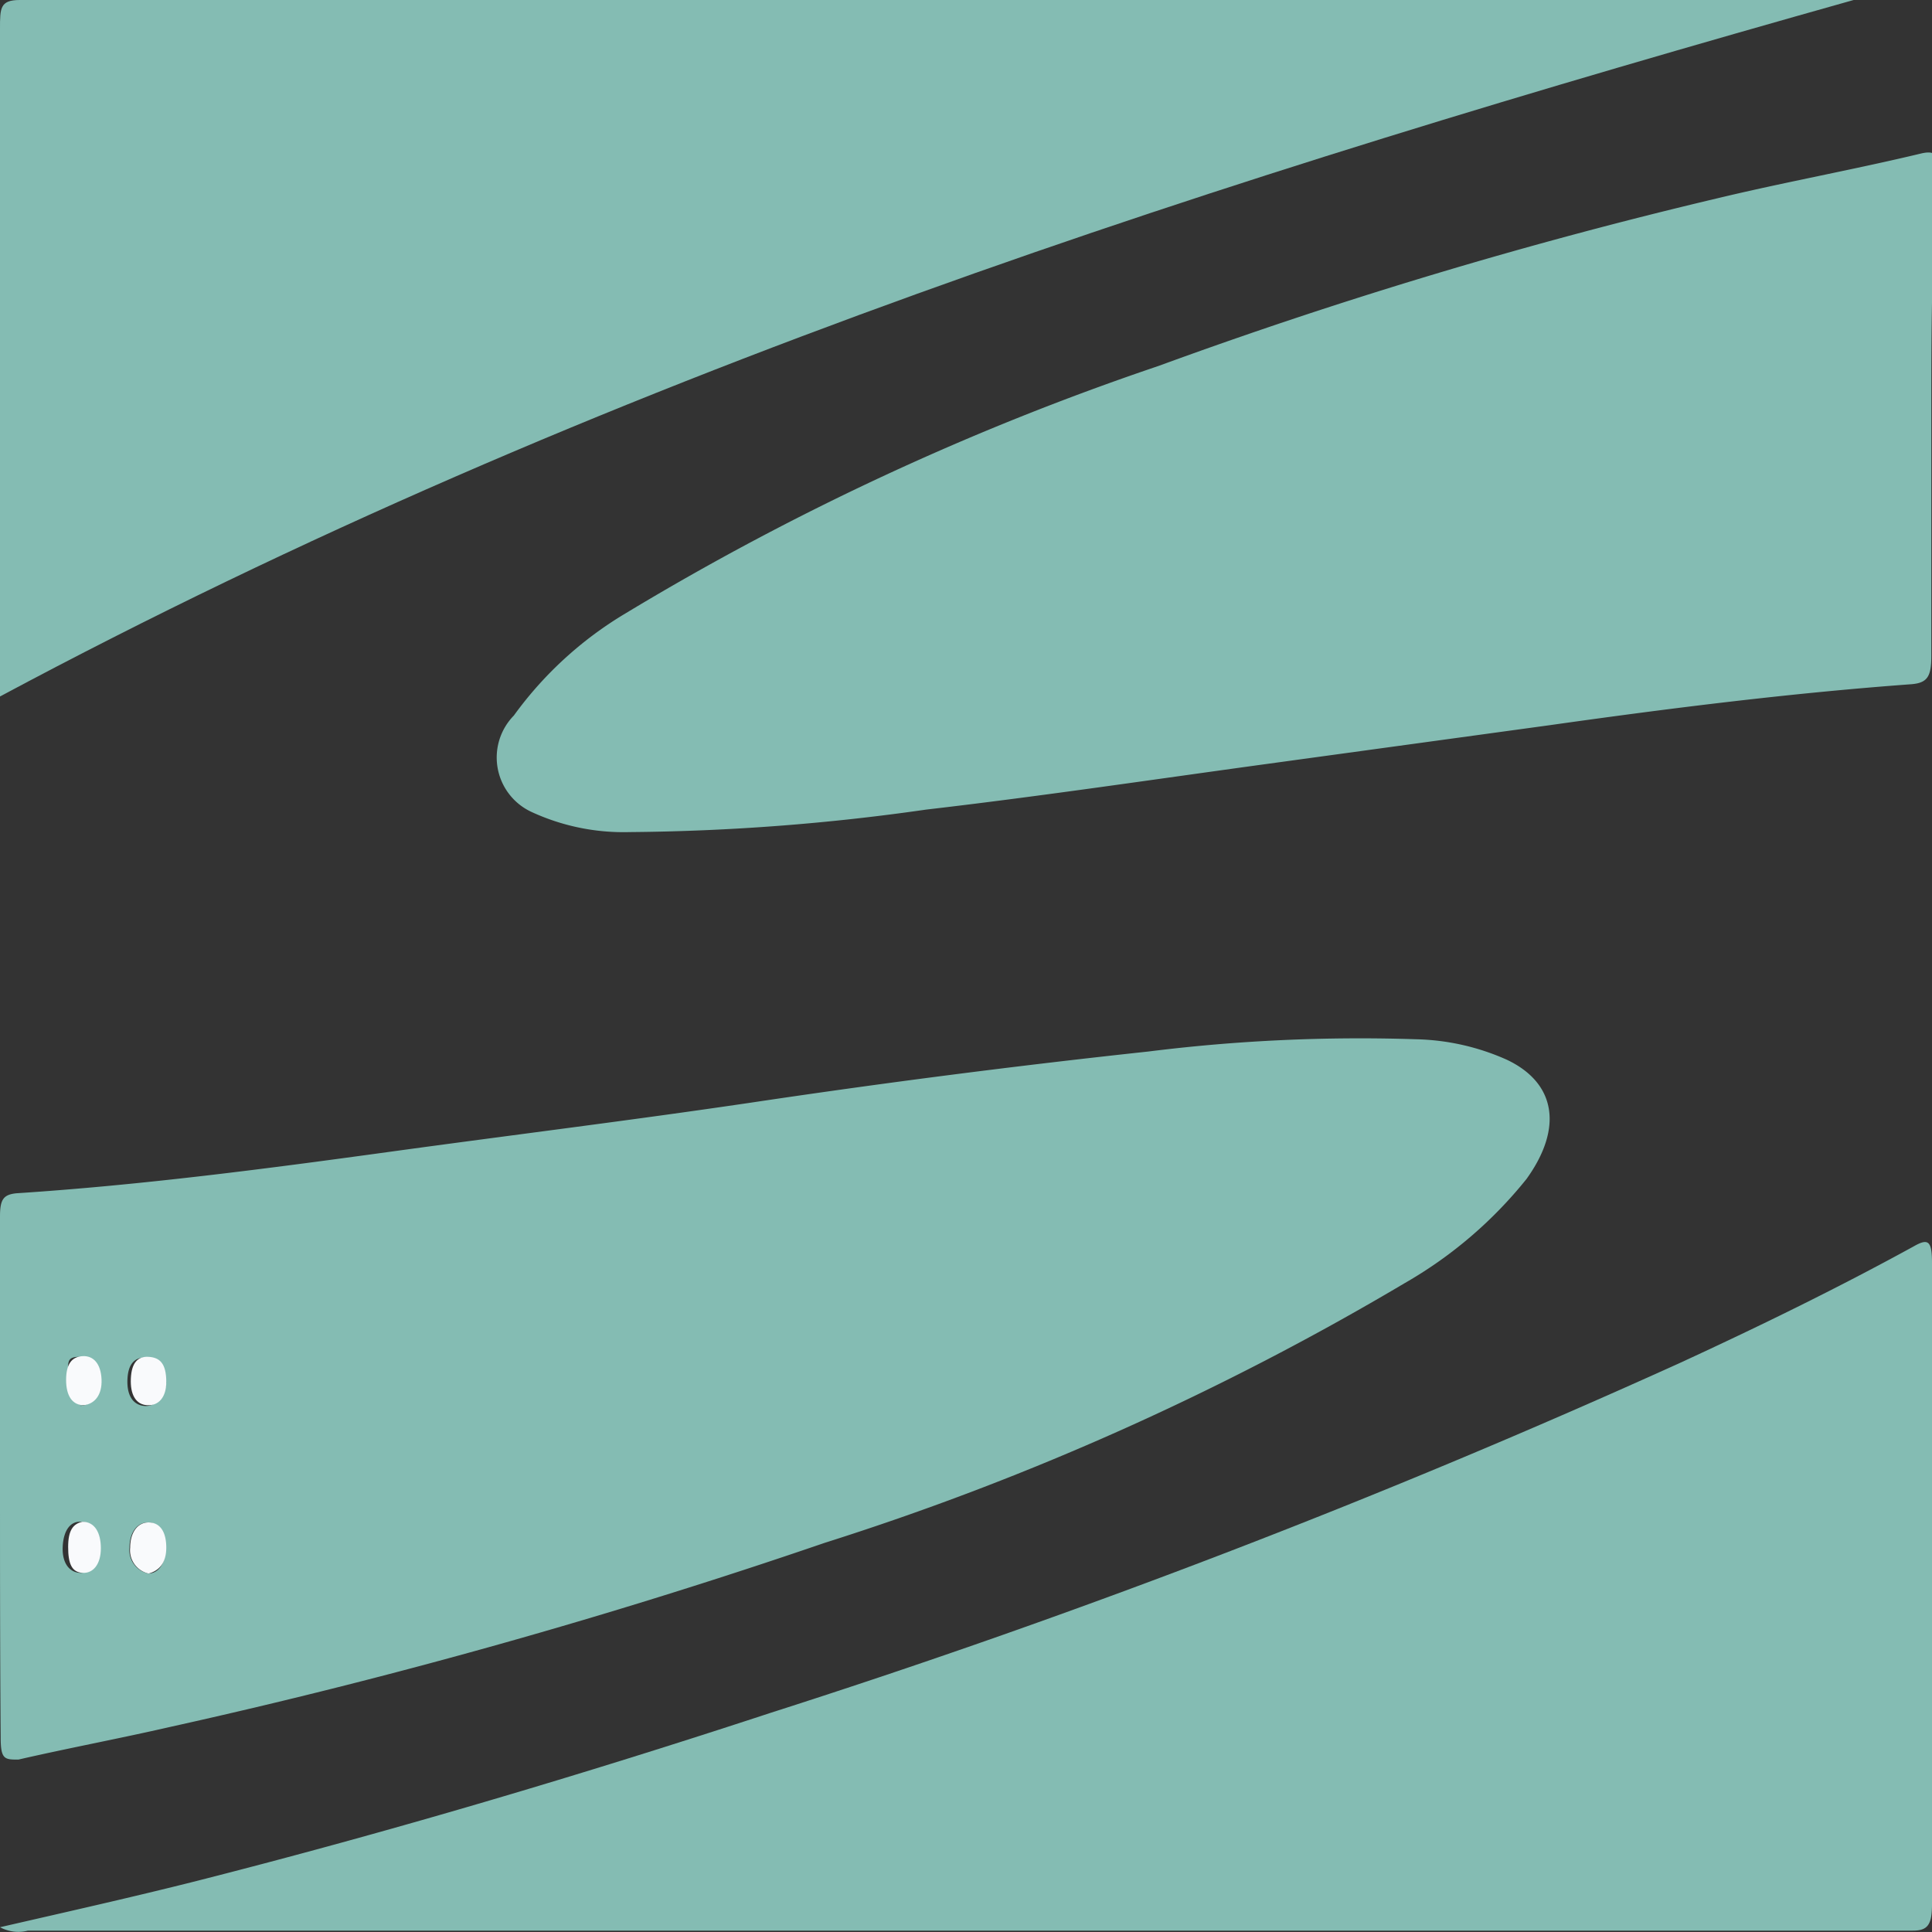 <svg xmlns="http://www.w3.org/2000/svg" viewBox="0 0 28.35 28.35"><rect x="0" y="0" width="28.35" height="28.35" fill="#333333" stroke="none"/><defs><style>.cls-1{fill:#84bcb3;}.cls-2{fill:#f9fafc;}</style></defs><title>png</title><g id="Calque_2" data-name="Calque 2"><g id="Calque_1-2" data-name="Calque 1"><path class="cls-1" d="M0,21.66c0-1.27,0-2.54,0-3.81,0-.25.05-.32.24-.34,1.84-.12,3.67-.36,5.49-.61s3.53-.46,5.29-.72c1.94-.29,3.88-.54,5.83-.75a25,25,0,0,1,3.93-.18,3.44,3.44,0,0,1,1.33.3c.72.34.83,1,.29,1.75a6.31,6.31,0,0,1-1.79,1.53,40.83,40.83,0,0,1-8.51,3.81,89.17,89.17,0,0,1-9.6,2.7c-.74.17-1.49.31-2.23.48-.2,0-.26,0-.26-.32C0,24.22,0,22.94,0,21.66Zm2.17,1.43c.16,0,.26-.15.26-.38s-.1-.37-.26-.37-.27.15-.27.37A.35.35,0,0,0,2.18,23.09Zm-1-.76c-.14,0-.24.13-.25.37s.1.37.25.38.27-.12.27-.36S1.39,22.36,1.21,22.33Zm0-1.7c.16,0,.26-.15.25-.38s-.11-.35-.28-.34S1,20,1,20.25,1.06,20.6,1.23,20.62Zm1.22-.34c0-.24-.1-.37-.26-.37s-.25.1-.26.32.07.37.24.39S2.42,20.5,2.44,20.28Z"/><path class="cls-1" d="M0,28.28c1-.23,1.94-.44,2.89-.68,2.83-.72,5.63-1.55,8.43-2.47A123.35,123.35,0,0,0,24.65,20c1.15-.53,2.3-1.09,3.43-1.71.21-.12.27-.09.27.24q0,4.71,0,9.41c0,.3-.06.39-.28.39H.41A.57.57,0,0,1,0,28.28Z"/><path class="cls-1" d="M27.2,0C18,2.59,8.82,5.5,0,10.22V9.87Q0,5.15,0,.42C0,.12,0,0,.29,0H27.2Z"/><path class="cls-1" d="M28.34,6.09c0,1.18,0,2.36,0,3.54,0,.3-.06.39-.29.41-1.77.13-3.53.35-5.3.6l-4.16.57c-1.68.23-3.36.48-5,.67a32.28,32.28,0,0,1-4.35.33,3.22,3.22,0,0,1-1.45-.3.88.88,0,0,1-.25-1.41A5.5,5.5,0,0,1,9.18,9,39.71,39.71,0,0,1,17,5.37a72.32,72.32,0,0,1,8.2-2.46c1-.24,2-.42,3-.66.23-.05.24.05.24.31C28.34,3.73,28.34,4.91,28.34,6.09Z"/><path class="cls-2" d="M2.18,23.09a.35.35,0,0,1-.27-.38c0-.21.1-.37.27-.37s.26.14.26.37S2.33,23.05,2.18,23.09Z"/><path class="cls-2" d="M1.21,22.33c.18,0,.27.16.27.39s-.11.37-.27.36S1,22.94,1,22.7,1.07,22.36,1.21,22.33Z"/><path class="cls-2" d="M1.23,20.62c-.17,0-.26-.14-.26-.37s.08-.34.24-.35.27.11.28.34S1.39,20.6,1.23,20.62Z"/><path class="cls-2" d="M2.44,20.28c0,.22-.11.35-.28.34s-.25-.16-.24-.39.1-.33.26-.32S2.44,20,2.44,20.28Z"/></g></g></svg>